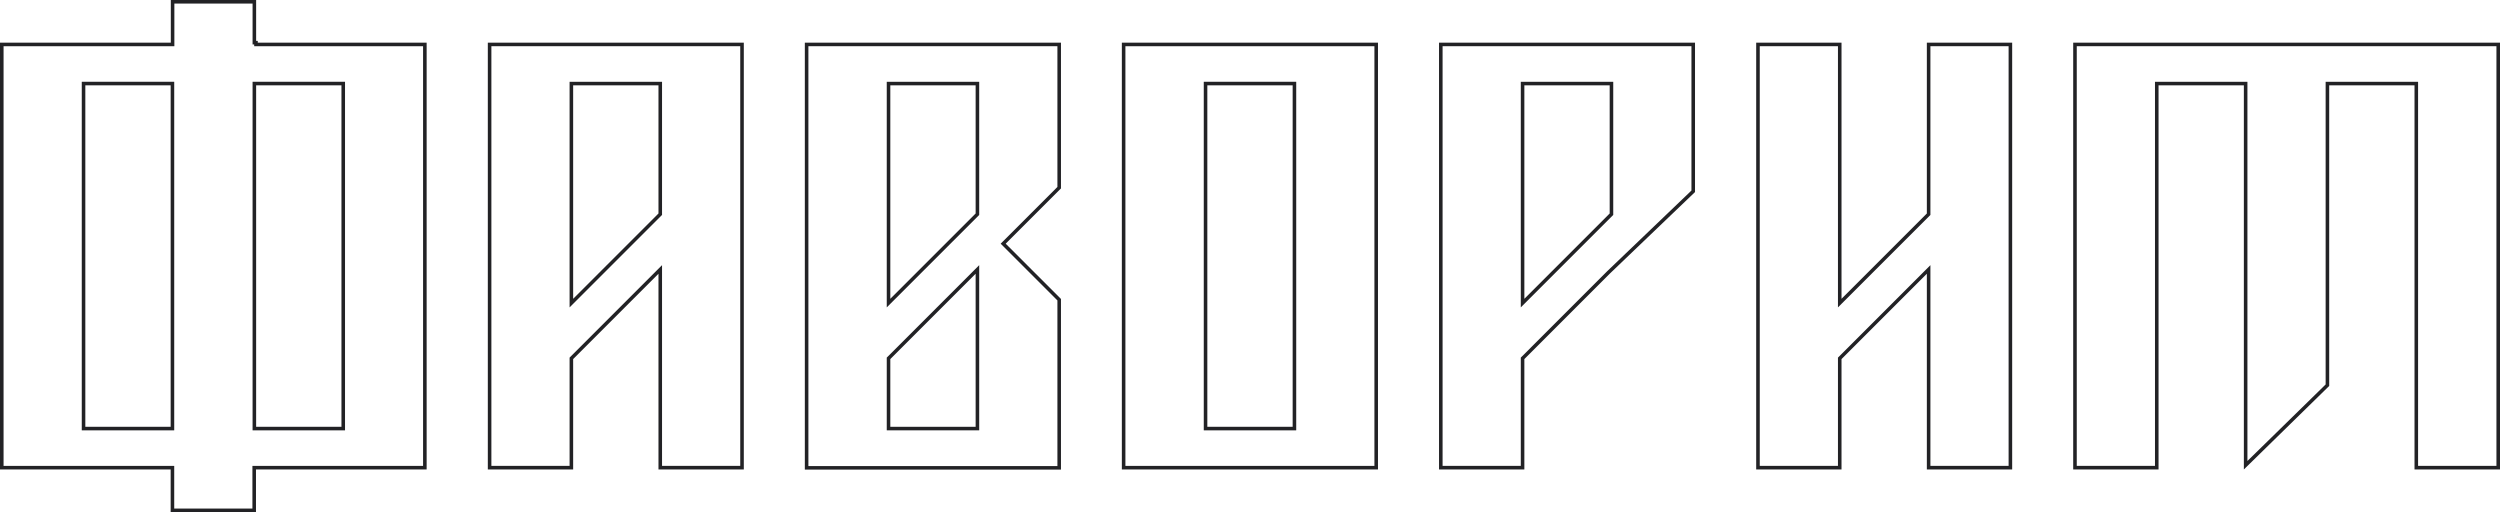<svg width="1405" height="288" viewBox="0 0 1405 288" fill="none" xmlns="http://www.w3.org/2000/svg">
<path d="M903.95 153.124L903.942 153.132L903.934 153.14L855.98 201.094L855.687 201.387V201.801V262.835H809.732V24.977H951.595V107.513L903.95 153.124ZM905.641 47.955V46.955H904.641H856.687H855.687V47.955V167.926V170.34L857.394 168.633L905.348 120.679L905.641 120.386V119.972V47.955Z" stroke="#222225" stroke-width="2"/>
<path d="M321.11 201.801V262.835H275.156V24.977H417.019V262.835H371.064V153.847V151.433L369.357 153.14L321.403 201.094L321.11 201.387V201.801ZM371.064 47.955V46.955H370.064H322.11H321.11V47.955V167.926V170.34L322.817 168.633L370.772 120.679L371.064 120.386V119.972V47.955Z" stroke="#222225" stroke-width="2"/>
<path d="M564.499 136.245L563.792 136.952L564.499 137.659L595.266 168.425V262.92H453.317V24.977H595.266V105.478L564.499 136.245ZM549.311 47.955V46.955H548.311H500.357H499.357V47.955V167.926V170.34L501.064 168.633L549.019 120.679L549.311 120.386V119.972V47.955ZM549.311 153.847V151.433L547.604 153.14L499.65 201.094L499.357 201.387V201.801V239.857V240.857H500.357H548.311H549.311V239.857V153.847Z" stroke="#222225" stroke-width="2"/>
<path d="M727.473 47.955V46.955H726.473H678.518H677.518V47.955V239.857V240.857H678.518H726.473H727.473V239.857V47.955ZM773.427 24.977V262.835H631.479V24.977H773.427Z" stroke="#222225" stroke-width="2"/>
<path d="M1083.89 119.972V24.977H1129.84V262.835H1083.89V153.847V151.433L1082.18 153.14L1034.23 201.094L1033.93 201.387V201.801V262.835H987.98V24.977H1033.93V167.926V170.34L1035.64 168.633L1083.6 120.679L1083.89 120.386V119.972Z" stroke="#222225" stroke-width="2"/>
<path d="M143.948 24.977H144.948H238.771V262.834H143.863H142.863V263.834V286.811H96.909V263.834V262.834H95.909H1V24.977H95.994H96.994V23.977V1H142.948V23.977H143.863V24.977H143.948ZM46.954 239.857V240.857H47.954H95.909H96.909V239.857V47.954V46.954H95.909H47.954H46.954V47.954V239.857ZM191.902 240.857H192.902V239.857V47.954V46.954H191.902H143.948H142.948V47.954V239.857V240.857H143.948H191.902Z" stroke="#222225" stroke-width="2"/>
<path d="M1213.1 46.955H1212.1V47.955V262.835H1166.14V24.977H1404V262.835H1357.96V47.955V46.955H1356.96H1309.01H1308.01V47.955V216.484L1262.05 261.457V47.955V46.955H1261.05H1213.1Z" stroke="#222225" stroke-width="2"/>
</svg>

